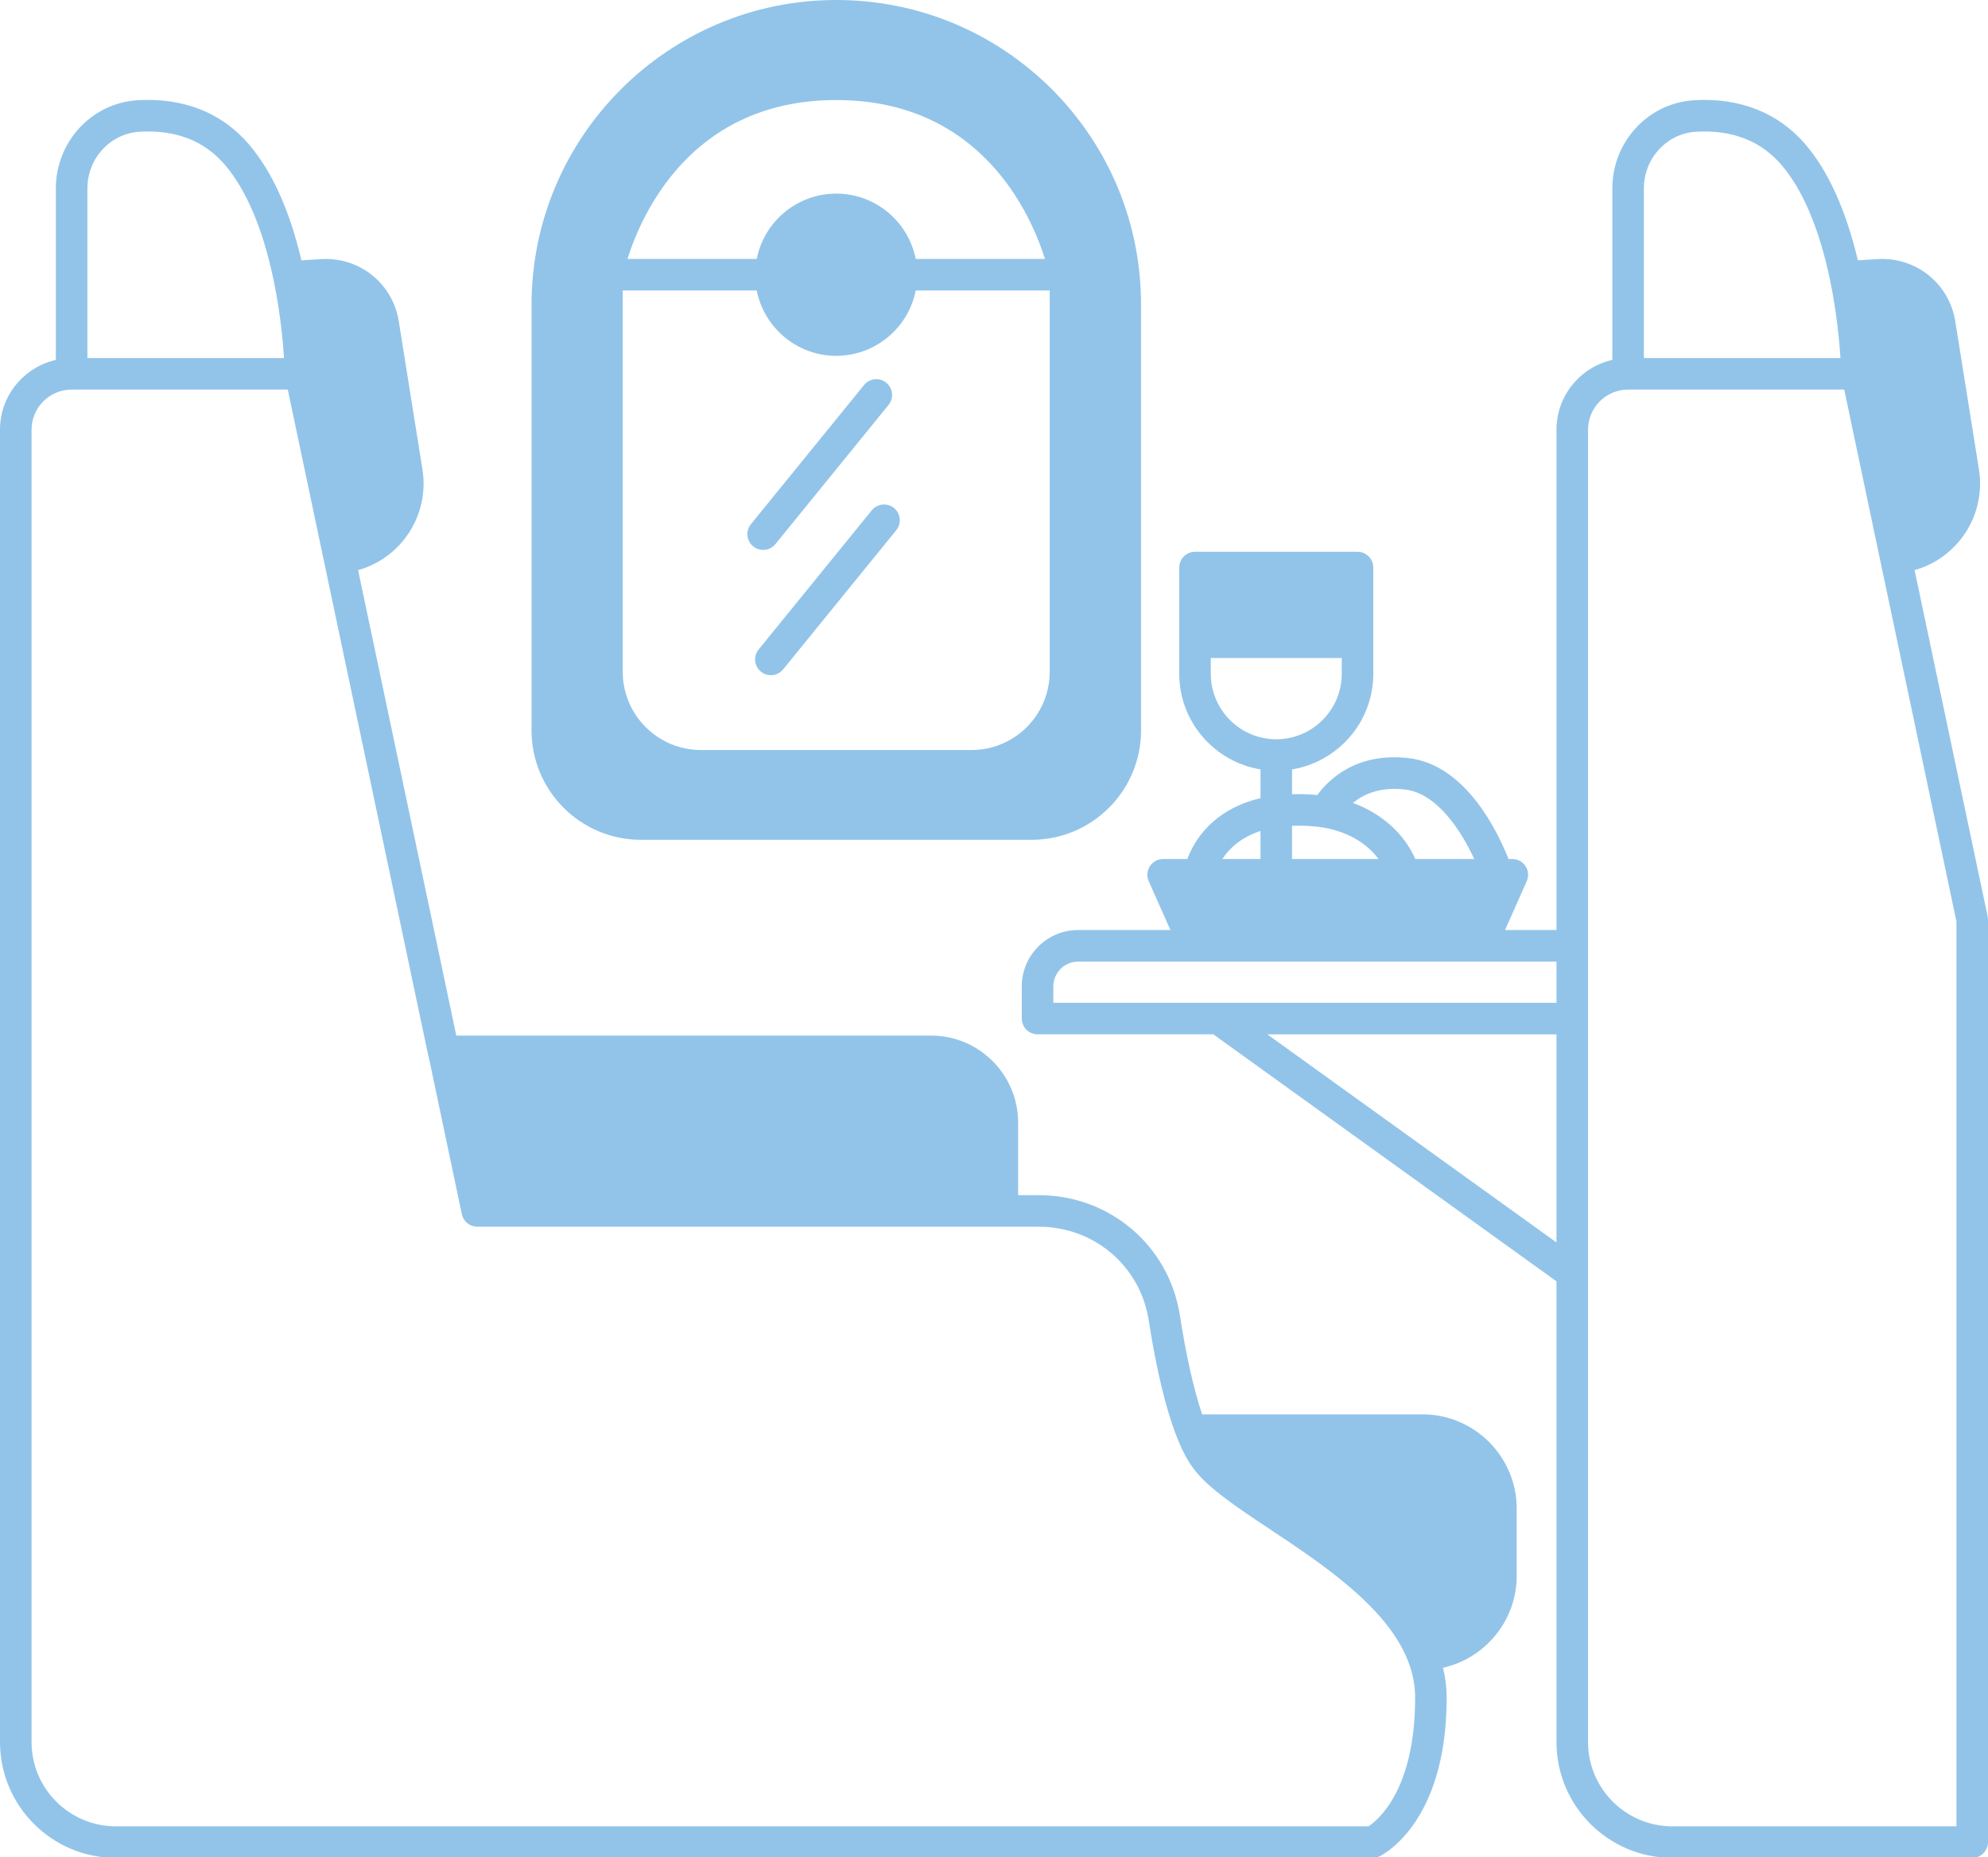 <svg xmlns="http://www.w3.org/2000/svg" xmlns:xlink="http://www.w3.org/1999/xlink" preserveAspectRatio="xMidYMid meet" version="1.0" viewBox="0.0 0.0 126.0 117.7" zoomAndPan="magnify" style="fill: rgb(146, 196, 233);" original_string_length="4381"><g id="__id975_s4z1lhpx9i"><path d="M125.979,58.083l-4.631-21.951c2.774-0.786,4.528-3.516,4.08-6.37l-1.5-9.389c-0.384-2.419-2.52-4.113-4.951-3.952 l-1.224,0.077c-0.762-3.194-1.883-5.677-3.345-7.372c-1.712-1.986-4.148-2.945-7.025-2.776c-2.911,0.169-5.192,2.624-5.192,5.588 v10.869c-2.022,0.458-3.54,2.262-3.54,4.421v31.71h-3.261l1.375-3.094c0.137-0.31,0.109-0.667-0.076-0.951s-0.5-0.455-0.838-0.455 h-0.24c-0.675-1.712-2.709-5.98-6.338-6.394c-3.305-0.376-5.059,1.351-5.779,2.339c-0.536-0.052-1.078-0.067-1.603-0.051v-1.573 c2.916-0.48,5.15-3.011,5.15-6.061v-6.73c0-0.552-0.448-1-1-1h-10.3c-0.552,0-1,0.448-1,1v6.73c0,3.05,2.234,5.581,5.15,6.061 v1.822c-3.04,0.722-4.207,2.704-4.638,3.857H73.72c-0.338,0-0.654,0.171-0.838,0.455s-0.213,0.642-0.076,0.951l1.375,3.094H68.33 c-1.969,0-3.57,1.602-3.57,3.569v2.04c0,0.553,0.448,1,1,1h11.138L98.65,81.203V110.4c0,4.047,3.293,7.34,7.34,7.34H125 c0.552,0,1-0.447,1-1V58.29C126,58.221,125.993,58.151,125.979,58.083z M107.499,8.348c2.269-0.13,4.085,0.567,5.394,2.085 c1.367,1.584,2.41,4.048,3.098,7.318c0.413,2.01,0.587,3.851,0.659,4.938h-12.46V11.94C104.19,10.034,105.643,8.456,107.499,8.348z M89.047,50.034c2.038,0.232,3.579,2.642,4.392,4.406h-3.739c-0.476-1.12-1.653-2.711-3.95-3.556 C86.392,50.352,87.431,49.848,89.047,50.034z M83.832,52.436c1.92,0.328,2.975,1.247,3.543,2.004H81.89v-2.107 C82.527,52.31,83.216,52.339,83.832,52.436z M76.74,42.7v-1h8.3v1c0,2.288-1.862,4.15-4.15,4.15S76.74,44.988,76.74,42.7z M79.89,52.662v1.778h-2.415C77.879,53.812,78.605,53.082,79.89,52.662z M66.76,62.51c0-0.865,0.705-1.569,1.57-1.569h7.39h18.13 h4.8v2.609H66.76V62.51z M80.322,65.55H98.65v13.189L80.322,65.55z M124,115.74h-18.01c-2.945,0-5.34-2.396-5.34-5.34V27.23 c0-1.4,1.14-2.54,2.54-2.54h13.699l2.303,10.936v0L124,58.395V115.74z" style="fill: inherit;"/><path d="M90.15,89.63H76.192c-0.528-1.56-1.012-3.713-1.414-6.284c-0.689-4.407-4.448-7.605-8.938-7.605h-1.31v-4.59 c0-3.044-2.472-5.521-5.51-5.521H28.921l-6.224-29.497c2.774-0.786,4.528-3.516,4.08-6.37l-1.5-9.389 c-0.384-2.419-2.502-4.11-4.94-3.952l-1.232,0.077c-0.749-3.176-1.87-5.659-3.346-7.37c-1.704-1.988-4.135-2.948-7.027-2.778 C5.82,6.522,3.54,8.977,3.54,11.94v10.869C1.518,23.267,0,25.071,0,27.23v83.17c0,4.047,3.292,7.34,7.34,7.34H87 c0.146,0,0.291-0.032,0.424-0.094c0.174-0.082,4.277-2.093,4.266-10.086c0-0.629-0.083-1.248-0.232-1.869 c2.669-0.599,4.671-2.984,4.671-5.831v-4.25C96.13,92.313,93.447,89.63,90.15,89.63z M8.849,8.348 c2.277-0.133,4.091,0.566,5.394,2.085c1.364,1.581,2.435,4.112,3.098,7.321c0.419,2.009,0.591,3.849,0.661,4.936H5.54V11.94 C5.54,10.034,6.993,8.457,8.849,8.348z M86.733,115.74H7.34c-2.944,0-5.34-2.396-5.34-5.34V27.23c0-1.4,1.14-2.54,2.54-2.54h13.699 l8.892,42.146c0.01,0.048,0.023,0.093,0.039,0.138l2.101,9.973c0.098,0.463,0.506,0.794,0.979,0.794h35.59 c3.498,0,6.426,2.487,6.962,5.914c0.488,3.126,1.079,5.595,1.755,7.334c0.004,0.01,0.008,0.018,0.012,0.028 c0.001,0.002,0.001,0.004,0.002,0.005c0.351,0.907,0.722,1.604,1.128,2.119c0.929,1.205,2.725,2.399,4.805,3.782 c3.284,2.185,7.37,4.902,8.717,8.285c0.316,0.799,0.47,1.568,0.47,2.354C89.698,113.383,87.372,115.318,86.733,115.74z" style="fill: inherit;"/><path d="M40.61,53.22h24.78c3.821,0,6.93-3.109,6.93-6.93V19.31c0-5.151-2.007-10-5.654-13.658C63.01,2.007,58.157,0,53,0 C42.353,0,33.69,8.663,33.69,19.31v26.98C33.69,50.111,36.794,53.22,40.61,53.22z M53,6.34c9.127,0,12.313,7.162,13.231,10.07 h-8.192c-0.467-2.357-2.547-4.14-5.039-4.14s-4.572,1.783-5.039,4.14h-8.192C40.687,13.502,43.873,6.34,53,6.34z M39.47,18.41 h8.491c0.467,2.357,2.547,4.14,5.039,4.14s4.572-1.783,5.039-4.14h8.491v24.17c0,2.729-2.22,4.95-4.95,4.95H44.42 c-2.729,0-4.95-2.221-4.95-4.95V18.41z" style="fill: inherit;"/><path d="M48.37,34.85c0.291,0,0.579-0.126,0.776-0.369l7.17-8.82c0.349-0.429,0.284-1.059-0.145-1.407 c-0.428-0.348-1.057-0.284-1.407,0.145l-7.17,8.82c-0.349,0.429-0.284,1.059,0.145,1.407C47.925,34.777,48.148,34.85,48.37,34.85z" style="fill: inherit;"/><path d="M55.254,32.339l-7.17,8.82c-0.349,0.429-0.284,1.059,0.145,1.407c0.186,0.151,0.409,0.224,0.63,0.224 c0.291,0,0.579-0.126,0.776-0.369l7.17-8.82c0.349-0.429,0.284-1.059-0.145-1.407C56.232,31.846,55.603,31.911,55.254,32.339z" style="fill: inherit;"/></g></svg>